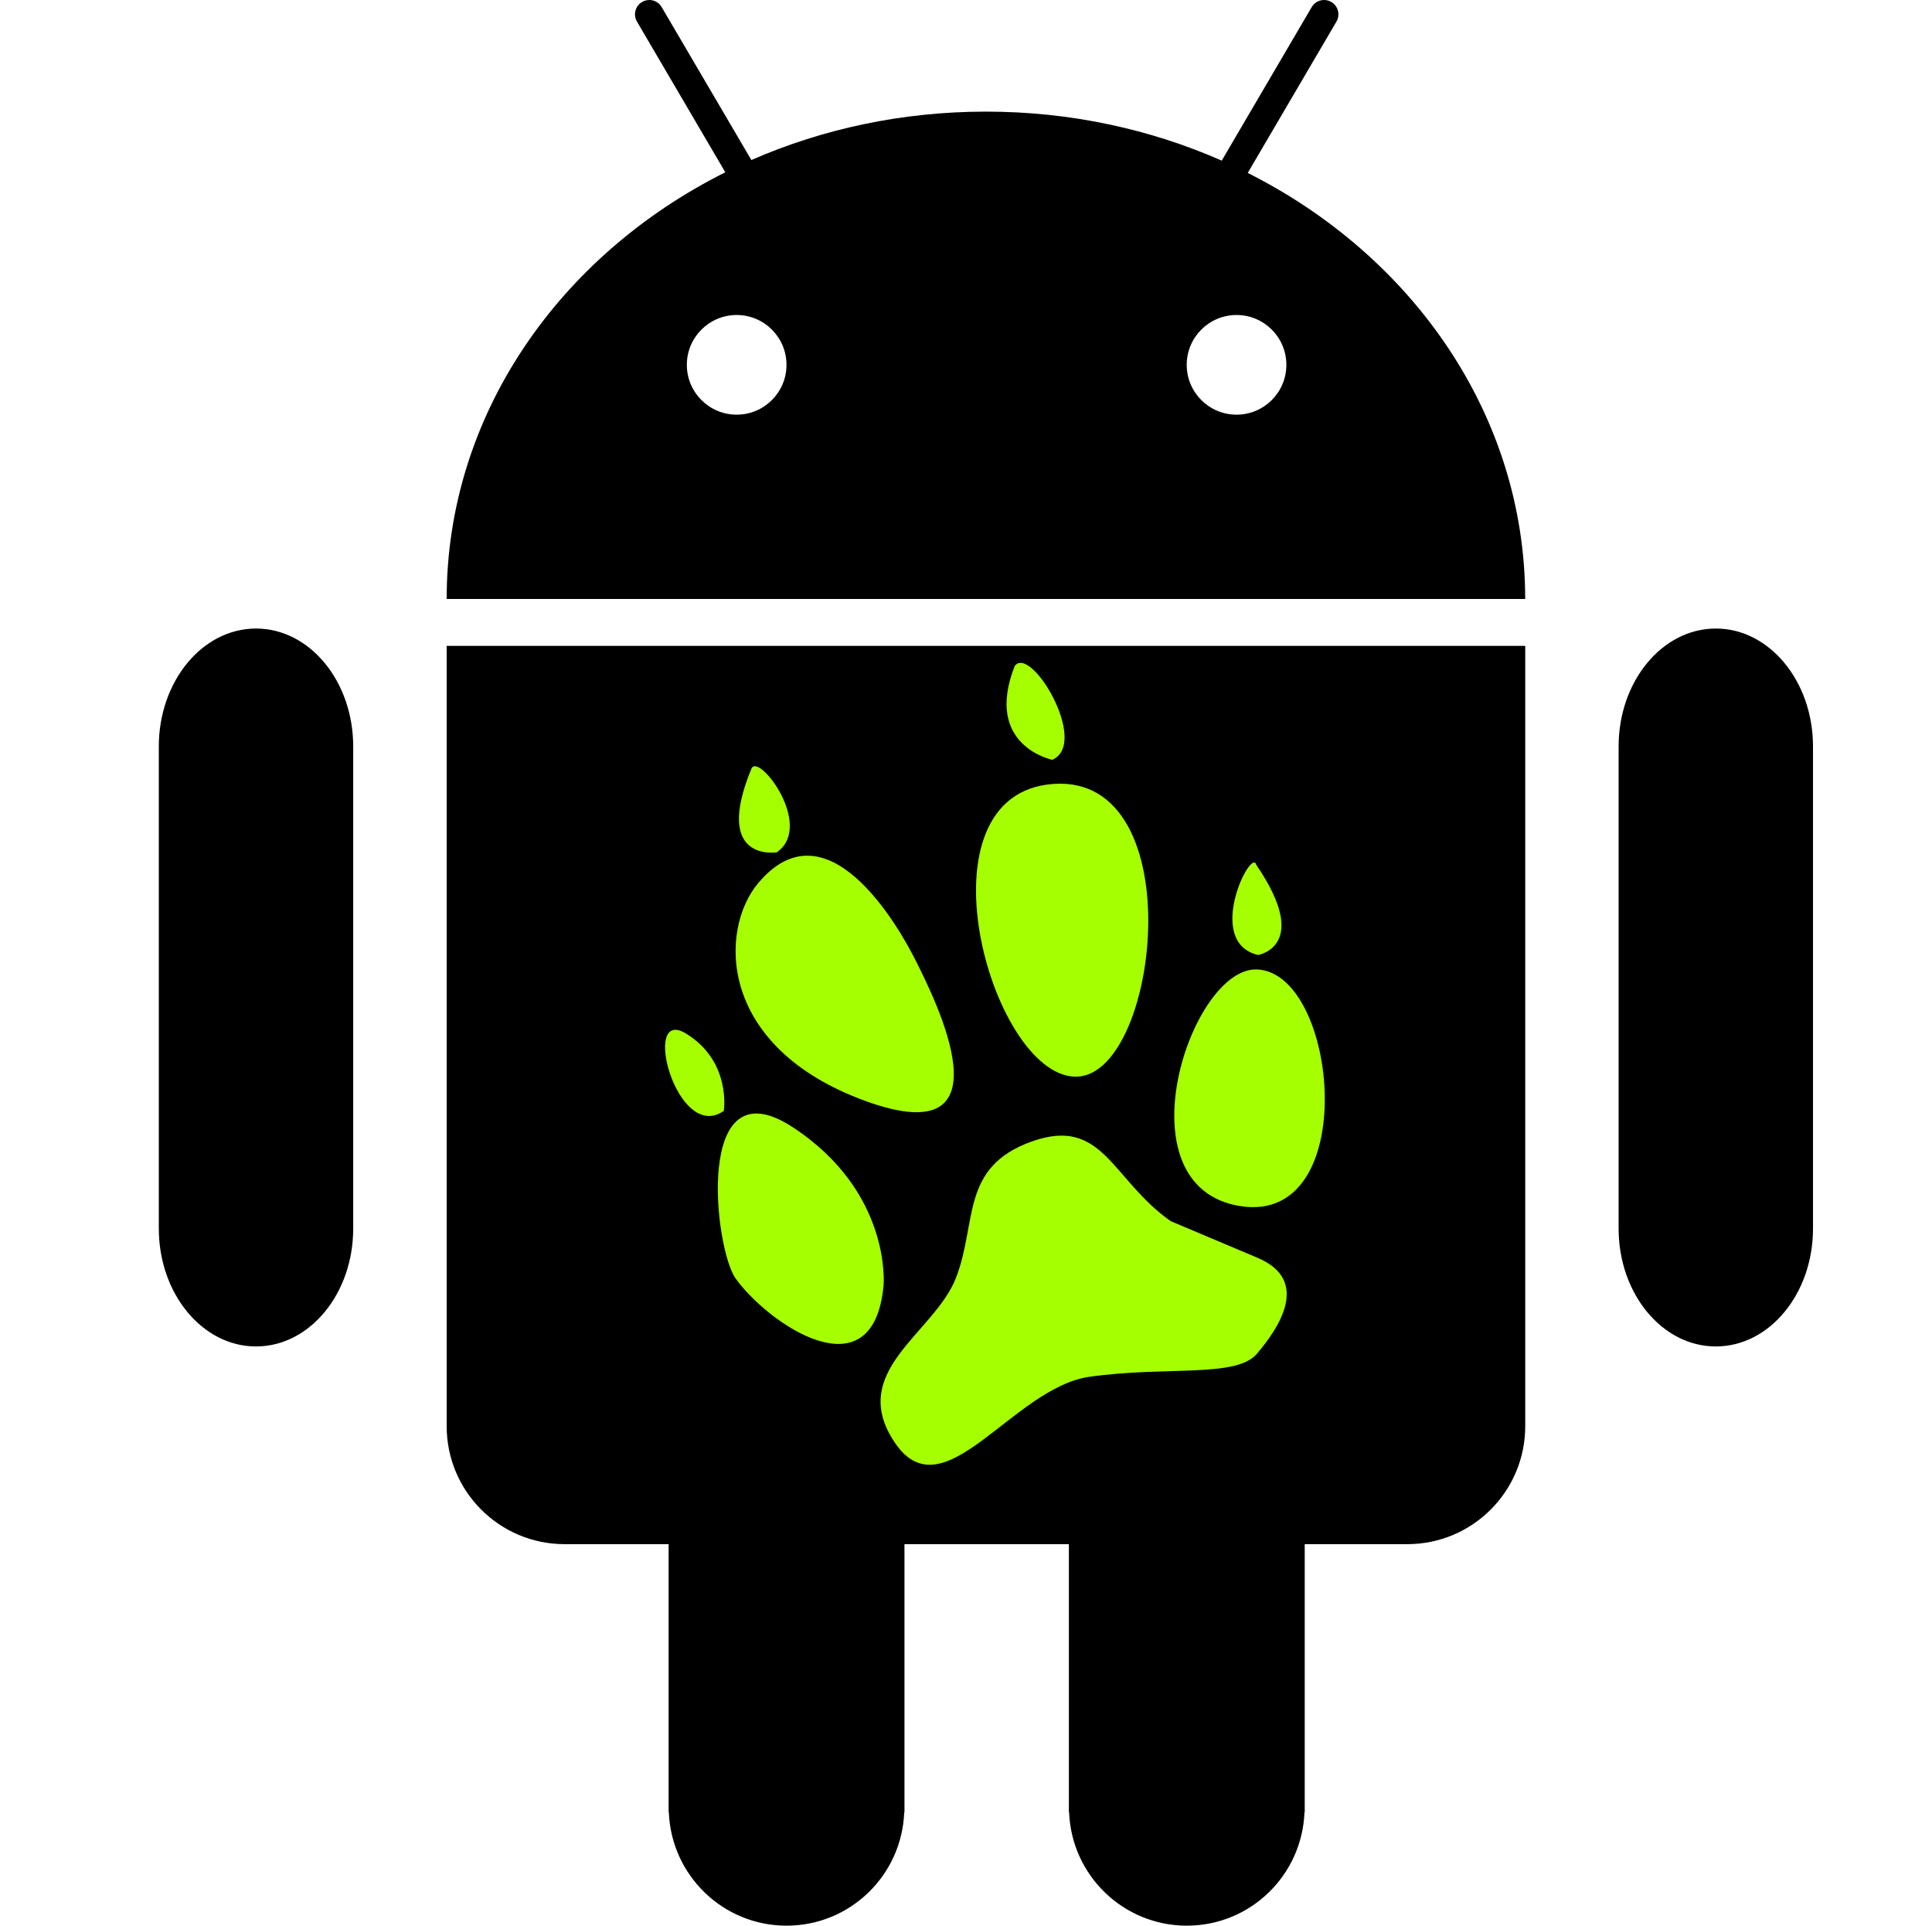 <?xml version="1.0" encoding="UTF-8" standalone="no"?>
<!-- Generator: Adobe Illustrator 14.0.0, SVG Export Plug-In . SVG Version: 6.00 Build 43363)  -->

<svg
   xmlns:dc="http://purl.org/dc/elements/1.1/"
   xmlns:cc="http://creativecommons.org/ns#"
   xmlns:rdf="http://www.w3.org/1999/02/22-rdf-syntax-ns#"
   xmlns:svg="http://www.w3.org/2000/svg"
   xmlns="http://www.w3.org/2000/svg"
   xmlns:sodipodi="http://sodipodi.sourceforge.net/DTD/sodipodi-0.dtd"
   xmlns:inkscape="http://www.inkscape.org/namespaces/inkscape"
   version="1.1"
   id="Layer_1"
   x="0px"
   y="0px"
   width="48.66"
   height="48.495"
   viewBox="0 0 48.66 48.495"
   enable-background="new 0 0 800 600"
   xml:space="preserve"
   inkscape:version="0.47 r22583"
   sodipodi:docname="trac_android_icon.svg"><defs
   id="defs37"><inkscape:perspective
   sodipodi:type="inkscape:persp3d"
   inkscape:vp_x="0 : 300 : 1"
   inkscape:vp_y="0 : 1000 : 0"
   inkscape:vp_z="800 : 300 : 1"
   inkscape:persp3d-origin="400 : 200 : 1"
   id="perspective41" /><inkscape:perspective
   id="perspective3662"
   inkscape:persp3d-origin="0.5 : 0.33333333 : 1"
   inkscape:vp_z="1 : 0.5 : 1"
   inkscape:vp_y="0 : 1000 : 0"
   inkscape:vp_x="0 : 0.5 : 1"
   sodipodi:type="inkscape:persp3d" />
	
	
	
	
</defs><sodipodi:namedview
   pagecolor="#ffffff"
   bordercolor="#666666"
   borderopacity="1"
   objecttolerance="10"
   gridtolerance="10"
   guidetolerance="10"
   inkscape:pageopacity="0"
   inkscape:pageshadow="2"
   inkscape:window-width="1131"
   inkscape:window-height="668"
   id="namedview35"
   showgrid="false"
   inkscape:zoom="4.7894699"
   inkscape:cx="47.697411"
   inkscape:cy="12.310358"
   inkscape:window-x="0"
   inkscape:window-y="1"
   inkscape:window-maximized="0"
   inkscape:current-layer="Layer_1" />
<g
   id="Layer_2"
   transform="translate(-3.31,-1.556)">
</g>
<g
   id="Layer_3"
   transform="translate(-3.31,-1.556)">
</g>
<path
   style="fill:#000000;fill-opacity:1"
   id="path7"
   d="m 11.25,35.918 c 0,1.64 1.33,2.97 2.97,2.97 h 2.62 v 6.755 h 0.006 c 0.062,1.585 1.363,2.853 2.964,2.853 1.601,0 2.902,-1.267 2.964,-2.853 h 0.006 v -6.755 h 4.141 v 6.755 h 0.006 c 0.062,1.585 1.363,2.853 2.964,2.853 1.601,0 2.902,-1.267 2.964,-2.853 h 0.006 v -6.755 h 2.584 c 1.64,0 2.97,-1.33 2.97,-2.97 V 16.266 H 11.25 v 19.652 z" /><path
   style="fill:#000000;fill-opacity:1"
   id="path9"
   d="m 6.448,15.829 c -1.352,0 -2.448,1.33 -2.448,2.97 l 0,12.14 c 0,1.64 1.096,2.97 2.448,2.97 1.352,0 2.448,-1.329 2.448,-2.97 l 0,-12.14 c 0,-1.64 -1.096,-2.97 -2.448,-2.97 z" /><path
   style="fill:#000000;fill-opacity:1"
   id="path11"
   d="m 43.215,15.829 c -1.352,0 -2.448,1.33 -2.448,2.97 l 0,12.14 c 0,1.64 1.096,2.97 2.448,2.97 1.352,0 2.448,-1.329 2.448,-2.97 l 0,-12.14 c 0,-1.64 -1.096,-2.97 -2.448,-2.97 z" /><path
   style="fill:#000000;fill-opacity:1"
   id="path13"
   d="M 31.426,4.355 33.66,0.544 C 33.761,0.372 33.703,0.151 33.531,0.05 33.359,-0.051 33.138,0.007 33.037,0.179 L 30.771,4.045 C 28.976,3.255 26.962,2.811 24.832,2.811 c -2.118,0 -4.122,0.438 -5.908,1.219 L 16.665,0.179 C 16.565,0.007 16.344,-0.051 16.172,0.05 15.999,0.15 15.942,0.372 16.043,0.544 L 18.268,4.339 C 14.084,6.431 11.25,10.458 11.25,15.084 H 38.414 C 38.413,10.469 35.593,6.451 31.426,4.355 z M 18.554,10.443 c -0.693,0 -1.255,-0.562 -1.255,-1.255 0,-0.693 0.562,-1.255 1.255,-1.255 0.693,0 1.255,0.562 1.255,1.255 1.34e-4,0.693 -0.562,1.255 -1.255,1.255 z m 12.59,0 c -0.693,0 -1.255,-0.562 -1.255,-1.255 0,-0.693 0.562,-1.255 1.255,-1.255 0.693,0 1.255,0.562 1.255,1.255 1.34e-4,0.693 -0.562,1.255 -1.255,1.255 z" />
<g
   id="g15"
   transform="matrix(0.075,0,0,0.075,0.563,0.4)"
   style="fill:#a5ff00;fill-opacity:1">
	<path
   d="m 247.096,291.214 c -13.209,15.748 -13.668,55.117 36.157,73.197 49.827,18.078 22.929,-34.835 16.755,-47.183 -6.173,-12.344 -29.983,-53.353 -52.912,-26.014 z"
   id="path17"
   style="fill:#a5ff00;fill-opacity:1" />
	<path
   d="m 353.209,356.192 c 28.349,1.372 40.236,-101.502 -6.857,-98.302 -47.095,3.201 -21.491,96.931 6.857,98.302 z"
   id="path19"
   style="fill:#a5ff00;fill-opacity:1" />
	<path
   d="m 414.549,320.196 c -22.311,-0.757 -46.469,72.957 -5.577,79.462 40.892,6.505 32.993,-78.534 5.577,-79.462 z"
   id="path21"
   style="fill:#a5ff00;fill-opacity:1" />
	<path
   d="m 289.224,426.194 c 0,0 2.771,-31.231 -30.547,-53.041 -33.319,-21.809 -26.333,40.755 -19.158,50.799 10.741,15.035 46.291,39.73 49.705,2.242 z"
   id="path23"
   style="fill:#a5ff00;fill-opacity:1" />
	<path
   d="m 235.561,367.684 c 0,0 2.629,-16.598 -12.691,-25.96 -15.321,-9.363 -3.131,37.025 12.691,25.96 z"
   id="path25"
   style="fill:#a5ff00;fill-opacity:1" />
	<path
   d="m 253.346,280.867 c 0,0 -21.555,3.509 -8.512,-28.088 2.324,-5.632 21.279,19.151 8.512,28.088 z"
   id="path27"
   style="fill:#a5ff00;fill-opacity:1" />
	<path
   d="m 345.865,249.799 c 0,0 -23.129,-4.681 -12.616,-31.493 5.439,-7.342 25.232,25.961 12.616,31.493 z"
   id="path29"
   style="fill:#a5ff00;fill-opacity:1" />
	<path
   d="m 414.993,315.338 c 0,0 18.033,-2.98 -0.588,-30.215 -1.598,-6.384 -17.652,25.959 0.588,30.215 z"
   id="path31"
   style="fill:#a5ff00;fill-opacity:1" />
	<path
   d="m 385.655,404.72 c -19.969,-14.028 -22.692,-35.359 -46.748,-26.738 -24.054,8.625 -18.153,27.231 -25.415,45.841 -7.263,18.609 -36.763,31.315 -20.425,55.371 16.339,24.055 39.487,-18.606 65.356,-22.238 25.87,-3.632 49.248,0.453 56.167,-7.716 6.919,-8.171 18.447,-24.51 0.202,-32.225 -18.245,-7.716 -29.137,-12.295 -29.137,-12.295 z"
   id="path33"
   style="fill:#a5ff00;fill-opacity:1" />
</g>
</svg>